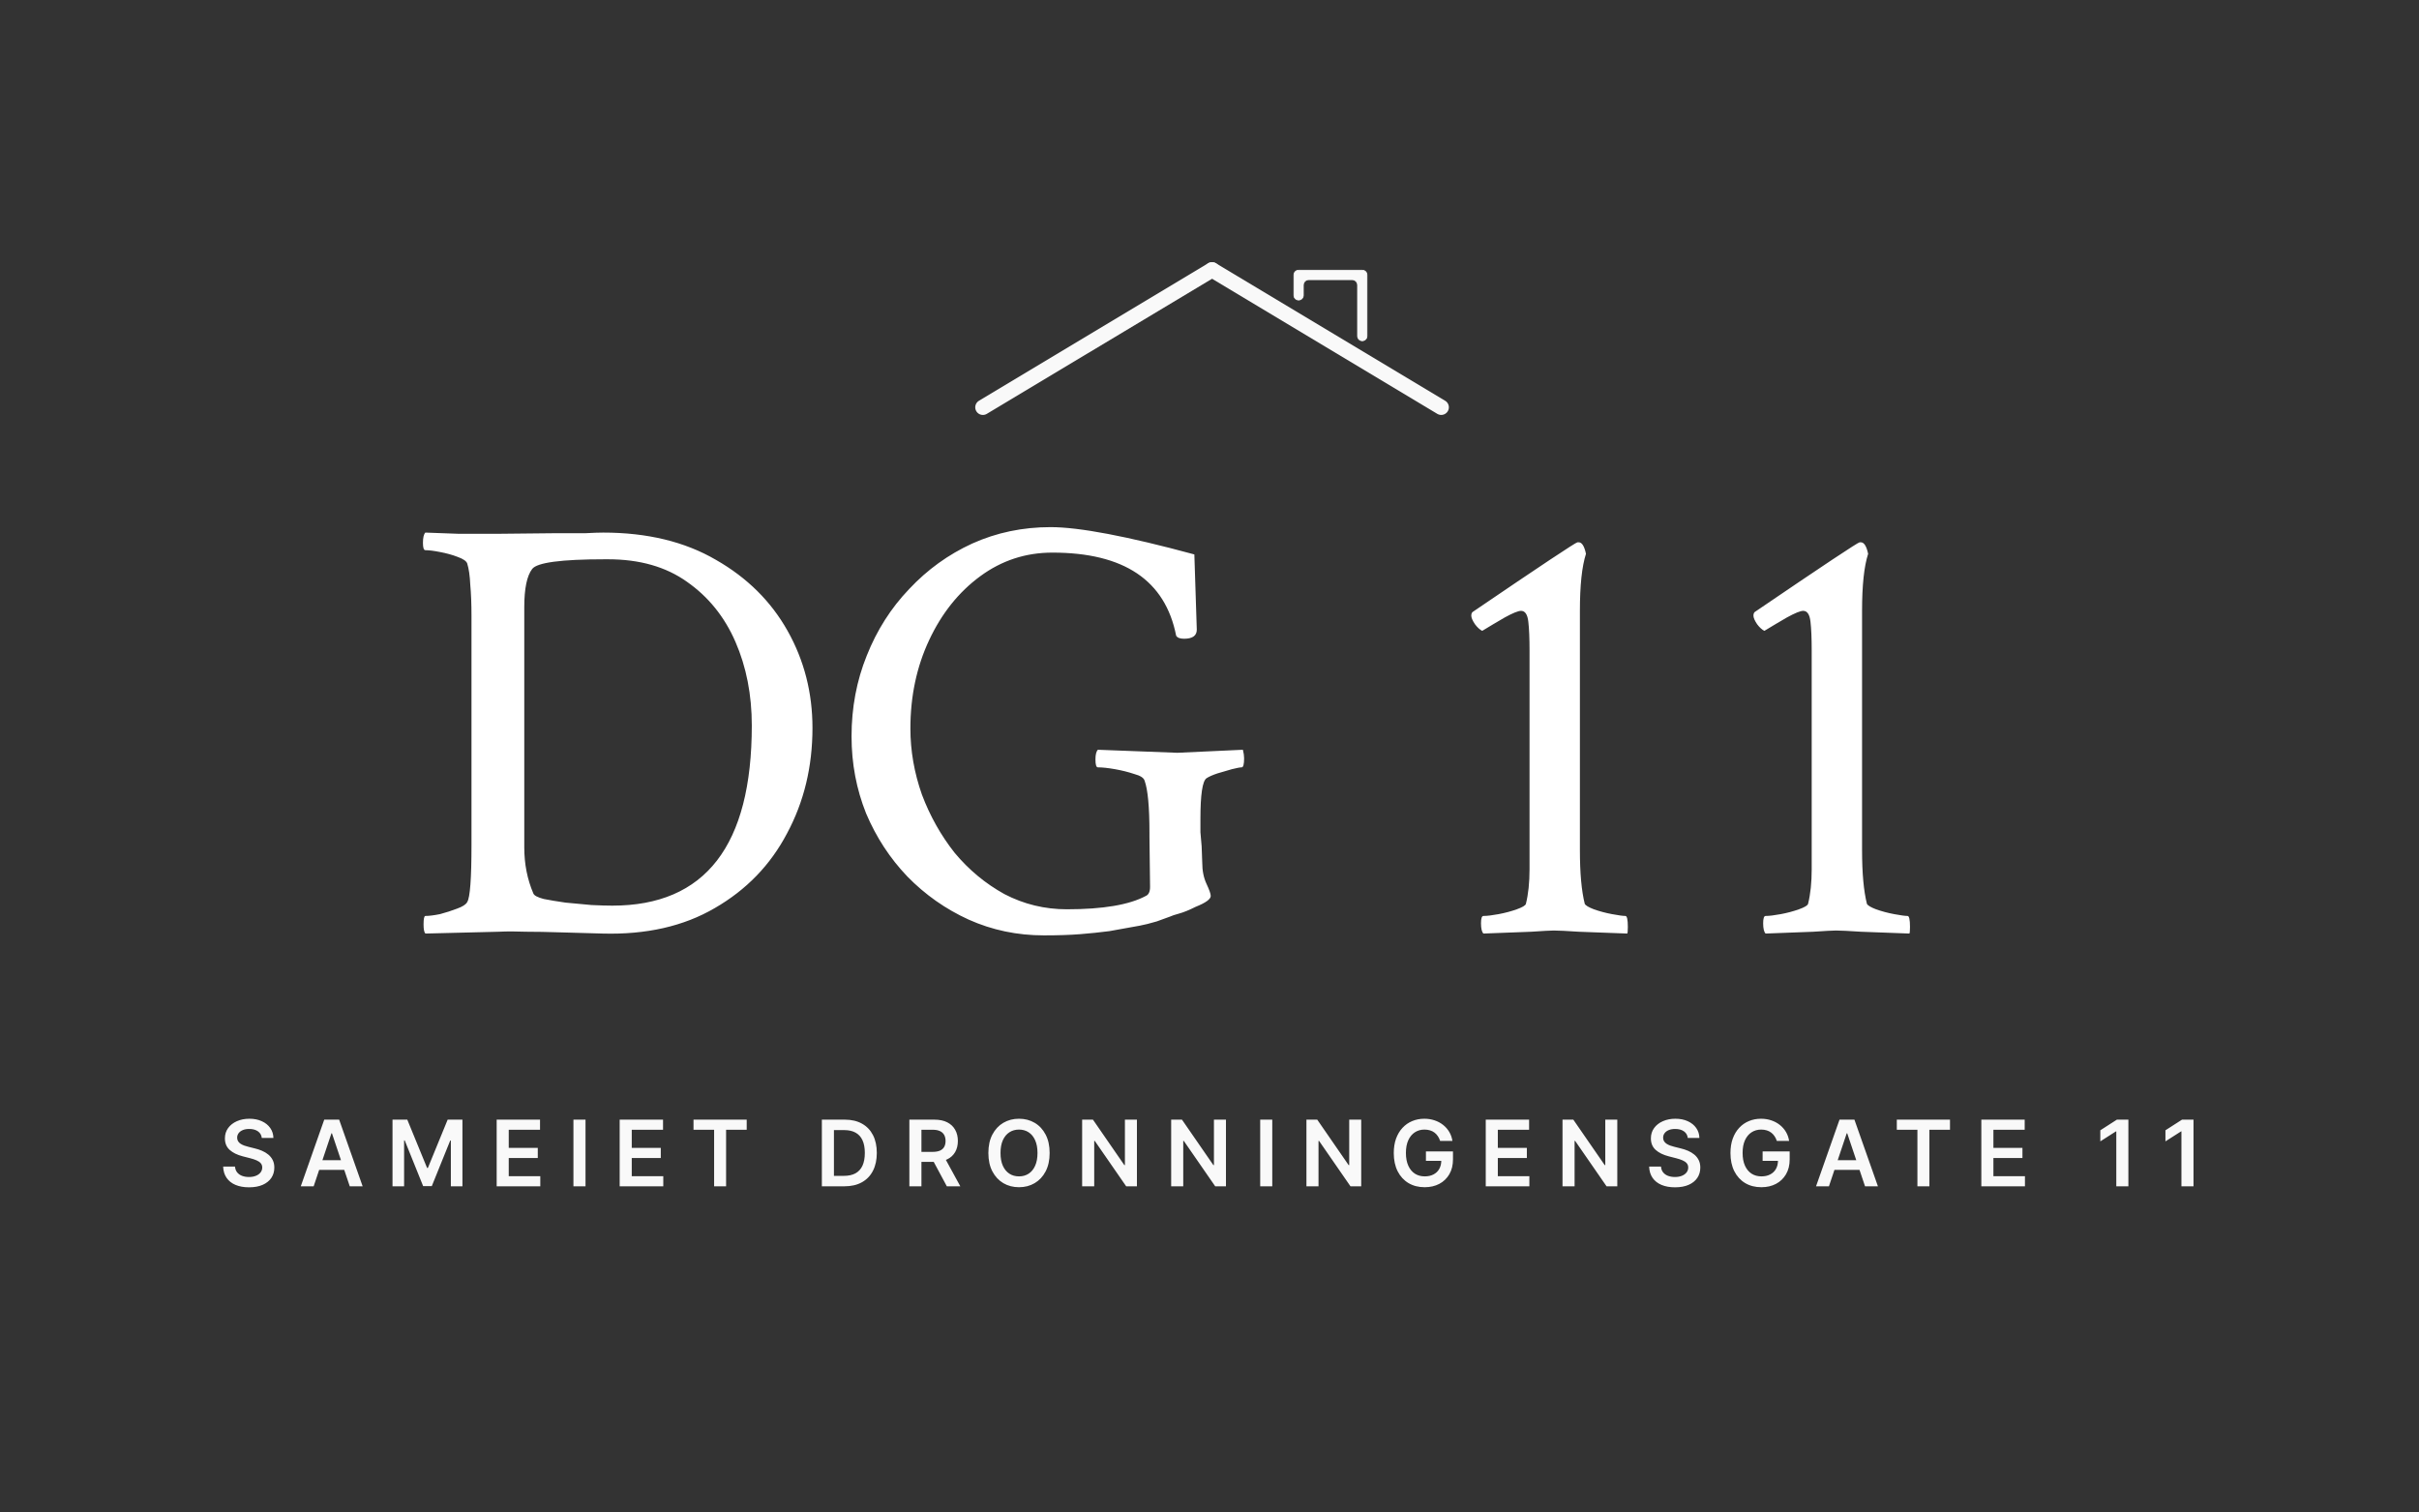 <svg width="475" height="297" viewBox="0 0 475 297" fill="none" xmlns="http://www.w3.org/2000/svg">
<rect x="0" y="0" width="475" height="297" fill="#333333" stroke="none"/>
<path d="M83.527 183.357C83.289 183.119 83.17 182.523 83.17 181.57C83.17 180.458 83.289 179.902 83.527 179.902C84.242 179.902 85.195 179.783 86.387 179.545C87.578 179.227 88.69 178.87 89.723 178.473C90.835 178.076 91.51 177.639 91.748 177.162C92.304 176.288 92.582 172.555 92.582 165.963V120.928C92.582 118.624 92.503 116.599 92.344 114.852C92.264 113.104 92.066 111.714 91.748 110.682C91.589 110.205 90.954 109.768 89.842 109.371C88.809 108.974 87.658 108.656 86.387 108.418C85.195 108.18 84.242 108.061 83.527 108.061C83.21 108.061 83.051 107.584 83.051 106.631C83.051 105.598 83.21 104.923 83.527 104.605C85.592 104.685 87.777 104.764 90.08 104.844C92.463 104.844 95.005 104.844 97.705 104.844L109.262 104.725C111.565 104.725 113.471 104.725 114.98 104.725C116.49 104.645 117.641 104.605 118.436 104.605C127.093 104.605 134.48 106.393 140.596 109.967C146.712 113.462 151.398 118.108 154.654 123.906C157.911 129.704 159.539 136.059 159.539 142.969C159.539 150.594 157.871 157.504 154.535 163.699C151.279 169.895 146.553 174.779 140.357 178.354C134.242 181.928 126.895 183.596 118.316 183.357L109.857 183.119C107.475 183.04 105.29 183 103.305 183C101.319 182.921 99.532 182.921 97.943 183L83.527 183.357ZM120.223 177.877C138.491 177.877 147.625 166.082 147.625 142.492C147.625 136.456 146.553 130.975 144.408 126.051C142.264 121.126 139.087 117.195 134.877 114.256C130.747 111.317 125.584 109.848 119.389 109.848H118.793C110.215 109.848 105.449 110.483 104.496 111.754C103.464 113.104 102.947 115.606 102.947 119.26V166.439C102.947 169.696 103.543 172.714 104.734 175.494C104.893 175.891 105.568 176.249 106.76 176.566C107.951 176.805 109.381 177.043 111.049 177.281C112.796 177.44 114.504 177.599 116.172 177.758C117.84 177.837 119.19 177.877 120.223 177.877ZM204.979 183.715C199.737 183.715 194.813 182.682 190.206 180.617C185.679 178.552 181.667 175.732 178.173 172.158C174.757 168.584 172.057 164.454 170.071 159.768C168.165 155.002 167.212 149.958 167.212 144.637C167.212 138.997 168.205 133.715 170.19 128.791C172.176 123.787 174.956 119.419 178.53 115.686C182.104 111.873 186.235 108.895 190.921 106.75C195.686 104.605 200.809 103.533 206.29 103.533C211.929 103.533 221.341 105.32 234.526 108.895L235.003 123.668C235.003 124.859 234.169 125.455 232.501 125.455C231.707 125.455 231.19 125.257 230.952 124.859C228.807 113.978 220.706 108.537 206.647 108.537C201.405 108.537 196.679 110.086 192.47 113.184C188.26 116.281 184.924 120.451 182.462 125.693C179.999 130.936 178.768 136.734 178.768 143.088C178.768 147.456 179.523 151.785 181.032 156.074C182.621 160.284 184.765 164.096 187.466 167.512C190.246 170.848 193.502 173.548 197.235 175.613C201.048 177.599 205.138 178.592 209.507 178.592C216.576 178.592 221.738 177.718 224.995 175.971C225.551 175.732 225.829 175.137 225.829 174.184L225.71 164.414V163.58C225.71 158.497 225.392 155.081 224.757 153.334C224.598 152.778 223.923 152.341 222.731 152.023C221.54 151.626 220.269 151.309 218.919 151.07C217.568 150.832 216.457 150.713 215.583 150.713C215.265 150.713 215.106 150.197 215.106 149.164C215.106 148.211 215.265 147.576 215.583 147.258L231.19 147.854L244.057 147.258C244.216 147.893 244.296 148.449 244.296 148.926C244.296 150.117 244.137 150.713 243.819 150.713C243.501 150.713 242.866 150.832 241.913 151.07C241.039 151.309 240.086 151.587 239.054 151.904C238.1 152.222 237.386 152.54 236.909 152.857C236.115 153.413 235.718 156.074 235.718 160.84C235.718 161.634 235.718 162.508 235.718 163.461C235.797 164.335 235.876 165.248 235.956 166.201L236.075 169.418C236.075 171.007 236.353 172.396 236.909 173.588C237.465 174.779 237.743 175.574 237.743 175.971C237.743 176.606 236.75 177.321 234.764 178.115C233.494 178.751 232.421 179.188 231.548 179.426C230.674 179.664 230.078 179.863 229.761 180.021C229.363 180.18 228.49 180.498 227.139 180.975C225.789 181.372 224.677 181.65 223.804 181.809C221.659 182.206 219.673 182.563 217.846 182.881C216.02 183.119 214.113 183.318 212.128 183.477C210.142 183.635 207.759 183.715 204.979 183.715ZM291.29 183.357C290.972 183.04 290.813 182.365 290.813 181.332C290.813 180.379 290.972 179.902 291.29 179.902C292.004 179.902 292.997 179.783 294.268 179.545C295.539 179.307 296.73 178.989 297.842 178.592C298.954 178.195 299.55 177.837 299.629 177.52C300.106 175.613 300.344 173.35 300.344 170.729V127.838C300.344 125.376 300.265 123.469 300.106 122.119C299.947 120.689 299.471 119.975 298.676 119.975C298.12 119.975 297.048 120.411 295.459 121.285C293.95 122.159 292.481 123.033 291.051 123.906C290.575 123.668 290.098 123.231 289.622 122.596C289.145 121.881 288.907 121.325 288.907 120.928C288.907 120.61 288.986 120.372 289.145 120.213C302.568 111.079 309.439 106.512 309.756 106.512H309.995C310.63 106.512 311.107 107.266 311.424 108.775C310.63 111.238 310.233 114.971 310.233 119.975V166.916C310.233 169.219 310.312 171.245 310.471 172.992C310.63 174.74 310.868 176.249 311.186 177.52C311.345 177.837 311.941 178.195 312.973 178.592C314.085 178.989 315.277 179.307 316.547 179.545C317.818 179.783 318.692 179.902 319.168 179.902C319.486 179.902 319.645 180.617 319.645 182.047C319.645 182.841 319.605 183.278 319.526 183.357C315.555 183.199 312.377 183.079 309.995 183C307.612 182.841 305.984 182.762 305.11 182.762C304.474 182.762 303.005 182.841 300.702 183C298.398 183.079 295.261 183.199 291.29 183.357ZM346.695 183.357C346.377 183.04 346.218 182.365 346.218 181.332C346.218 180.379 346.377 179.902 346.695 179.902C347.41 179.902 348.402 179.783 349.673 179.545C350.944 179.307 352.135 178.989 353.247 178.592C354.359 178.195 354.955 177.837 355.035 177.52C355.511 175.613 355.749 173.35 355.749 170.729V127.838C355.749 125.376 355.67 123.469 355.511 122.119C355.352 120.689 354.876 119.975 354.081 119.975C353.525 119.975 352.453 120.411 350.865 121.285C349.356 122.159 347.886 123.033 346.456 123.906C345.98 123.668 345.503 123.231 345.027 122.596C344.55 121.881 344.312 121.325 344.312 120.928C344.312 120.61 344.391 120.372 344.55 120.213C357.973 111.079 364.844 106.512 365.161 106.512H365.4C366.035 106.512 366.512 107.266 366.829 108.775C366.035 111.238 365.638 114.971 365.638 119.975V166.916C365.638 169.219 365.717 171.245 365.876 172.992C366.035 174.74 366.273 176.249 366.591 177.52C366.75 177.837 367.346 178.195 368.378 178.592C369.49 178.989 370.682 179.307 371.953 179.545C373.223 179.783 374.097 179.902 374.574 179.902C374.891 179.902 375.05 180.617 375.05 182.047C375.05 182.841 375.01 183.278 374.931 183.357C370.96 183.199 367.783 183.079 365.4 183C363.017 182.841 361.389 182.762 360.515 182.762C359.88 182.762 358.41 182.841 356.107 183C353.803 183.079 350.666 183.199 346.695 183.357Z" fill="white"/>
<path d="M51.406 223.508C51.346 222.95 51.094 222.515 50.651 222.204C50.212 221.893 49.641 221.737 48.938 221.737C48.444 221.737 48.02 221.812 47.666 221.961C47.312 222.11 47.042 222.312 46.854 222.568C46.667 222.824 46.571 223.116 46.567 223.444C46.567 223.717 46.629 223.953 46.752 224.153C46.88 224.354 47.053 224.524 47.27 224.665C47.487 224.801 47.728 224.916 47.992 225.01C48.256 225.104 48.523 225.183 48.791 225.246L50.019 225.553C50.513 225.668 50.988 225.824 51.444 226.02C51.904 226.216 52.315 226.463 52.678 226.761C53.044 227.06 53.334 227.42 53.547 227.842C53.76 228.263 53.867 228.758 53.867 229.325C53.867 230.092 53.67 230.767 53.278 231.351C52.886 231.93 52.32 232.384 51.578 232.712C50.841 233.036 49.948 233.198 48.9 233.198C47.881 233.198 46.997 233.04 46.247 232.725C45.501 232.41 44.918 231.95 44.496 231.344C44.078 230.739 43.852 230.002 43.818 229.133H46.151C46.185 229.589 46.326 229.968 46.573 230.271C46.82 230.573 47.142 230.799 47.538 230.948C47.939 231.097 48.386 231.172 48.881 231.172C49.396 231.172 49.848 231.095 50.236 230.942C50.628 230.784 50.935 230.567 51.156 230.29C51.378 230.009 51.491 229.68 51.495 229.305C51.491 228.964 51.391 228.683 51.195 228.462C50.999 228.236 50.724 228.048 50.37 227.899C50.021 227.746 49.611 227.609 49.143 227.49L47.653 227.107C46.575 226.83 45.723 226.41 45.097 225.847C44.474 225.281 44.163 224.528 44.163 223.591C44.163 222.82 44.372 222.144 44.79 221.565C45.212 220.985 45.785 220.536 46.509 220.216C47.234 219.892 48.054 219.73 48.97 219.73C49.899 219.73 50.713 219.892 51.412 220.216C52.115 220.536 52.667 220.981 53.068 221.552C53.468 222.119 53.675 222.771 53.688 223.508H51.406ZM61.591 233H59.06L63.668 219.909H66.596L71.211 233H68.68L65.183 222.594H65.081L61.591 233ZM61.674 227.867H68.577V229.772H61.674V227.867ZM77.075 219.909H79.977L83.864 229.395H84.017L87.903 219.909H90.805V233H88.53V224.006H88.408L84.79 232.962H83.09L79.472 223.987H79.351V233H77.075V219.909ZM97.528 233V219.909H106.042V221.897H99.899V225.451H105.601V227.439H99.899V231.012H106.093V233H97.528ZM114.973 219.909V233H112.601V219.909H114.973ZM121.681 233V219.909H130.195V221.897H124.052V225.451H129.754V227.439H124.052V231.012H130.246V233H121.681ZM136.179 221.897V219.909H146.624V221.897H142.577V233H140.225V221.897H136.179ZM165.818 233H161.382V219.909H165.907C167.207 219.909 168.324 220.171 169.257 220.695C170.194 221.215 170.915 221.963 171.417 222.939C171.92 223.915 172.172 225.082 172.172 226.442C172.172 227.805 171.918 228.977 171.411 229.957C170.908 230.937 170.182 231.69 169.231 232.214C168.285 232.738 167.148 233 165.818 233ZM163.753 230.948H165.703C166.615 230.948 167.375 230.782 167.985 230.45C168.594 230.113 169.052 229.612 169.359 228.947C169.666 228.278 169.819 227.443 169.819 226.442C169.819 225.44 169.666 224.609 169.359 223.949C169.052 223.284 168.599 222.788 167.998 222.46C167.401 222.127 166.66 221.961 165.773 221.961H163.753V230.948ZM178.565 233V219.909H183.474C184.48 219.909 185.323 220.084 186.005 220.433C186.691 220.783 187.209 221.273 187.558 221.903C187.912 222.53 188.089 223.261 188.089 224.096C188.089 224.935 187.91 225.664 187.552 226.282C187.198 226.896 186.676 227.371 185.986 227.707C185.296 228.04 184.448 228.206 183.442 228.206H179.946V226.237H183.122C183.71 226.237 184.192 226.156 184.567 225.994C184.942 225.828 185.219 225.587 185.398 225.272C185.581 224.952 185.673 224.56 185.673 224.096C185.673 223.631 185.581 223.235 185.398 222.907C185.215 222.575 184.936 222.323 184.561 222.153C184.186 221.978 183.702 221.891 183.11 221.891H180.936V233H178.565ZM185.328 227.068L188.568 233H185.922L182.739 227.068H185.328ZM206.109 226.455C206.109 227.865 205.845 229.073 205.317 230.079C204.793 231.08 204.077 231.847 203.169 232.38C202.266 232.913 201.241 233.179 200.094 233.179C198.948 233.179 197.921 232.913 197.013 232.38C196.11 231.843 195.394 231.074 194.866 230.072C194.342 229.067 194.08 227.861 194.08 226.455C194.08 225.044 194.342 223.838 194.866 222.837C195.394 221.831 196.11 221.062 197.013 220.529C197.921 219.996 198.948 219.73 200.094 219.73C201.241 219.73 202.266 219.996 203.169 220.529C204.077 221.062 204.793 221.831 205.317 222.837C205.845 223.838 206.109 225.044 206.109 226.455ZM203.725 226.455C203.725 225.462 203.57 224.624 203.258 223.942C202.952 223.256 202.526 222.739 201.98 222.389C201.435 222.036 200.806 221.859 200.094 221.859C199.383 221.859 198.754 222.036 198.209 222.389C197.663 222.739 197.235 223.256 196.924 223.942C196.617 224.624 196.464 225.462 196.464 226.455C196.464 227.447 196.617 228.287 196.924 228.973C197.235 229.655 197.663 230.173 198.209 230.526C198.754 230.876 199.383 231.05 200.094 231.05C200.806 231.05 201.435 230.876 201.98 230.526C202.526 230.173 202.952 229.655 203.258 228.973C203.57 228.287 203.725 227.447 203.725 226.455ZM223.249 219.909V233H221.14L214.971 224.083H214.863V233H212.491V219.909H214.614L220.775 228.832H220.89V219.909H223.249ZM240.731 219.909V233H238.622L232.453 224.083H232.345V233H229.973V219.909H232.095L238.257 228.832H238.372V219.909H240.731ZM249.826 219.909V233H247.455V219.909H249.826ZM267.292 219.909V233H265.183L259.015 224.083H258.906V233H256.534V219.909H258.657L264.818 228.832H264.934V219.909H267.292ZM282.786 224.089C282.68 223.744 282.533 223.435 282.345 223.163C282.162 222.886 281.94 222.649 281.68 222.453C281.425 222.257 281.131 222.11 280.798 222.012C280.466 221.91 280.104 221.859 279.711 221.859C279.008 221.859 278.382 222.036 277.832 222.389C277.283 222.743 276.85 223.263 276.535 223.949C276.224 224.631 276.068 225.462 276.068 226.442C276.068 227.43 276.224 228.268 276.535 228.954C276.846 229.64 277.278 230.162 277.832 230.52C278.386 230.874 279.03 231.05 279.763 231.05C280.427 231.05 281.003 230.923 281.488 230.667C281.979 230.411 282.356 230.049 282.62 229.58C282.884 229.107 283.016 228.553 283.016 227.918L283.553 228.001H279.999V226.148H285.311V227.72C285.311 228.841 285.072 229.81 284.595 230.629C284.118 231.447 283.461 232.077 282.626 232.521C281.791 232.96 280.832 233.179 279.75 233.179C278.544 233.179 277.485 232.908 276.573 232.367C275.665 231.822 274.956 231.048 274.444 230.047C273.937 229.041 273.684 227.848 273.684 226.467C273.684 225.411 273.833 224.467 274.131 223.636C274.434 222.805 274.856 222.099 275.397 221.52C275.938 220.936 276.573 220.493 277.302 220.19C278.03 219.884 278.823 219.73 279.68 219.73C280.404 219.73 281.079 219.837 281.706 220.05C282.332 220.259 282.888 220.557 283.374 220.945C283.864 221.332 284.267 221.793 284.582 222.325C284.898 222.858 285.104 223.446 285.202 224.089H282.786ZM291.744 233V219.909H300.258V221.897H294.116V225.451H299.817V227.439H294.116V231.012H300.309V233H291.744ZM317.575 219.909V233H315.466L309.298 224.083H309.189V233H306.818V219.909H308.94L315.102 228.832H315.217V219.909H317.575ZM331.414 223.508C331.354 222.95 331.103 222.515 330.66 222.204C330.221 221.893 329.65 221.737 328.946 221.737C328.452 221.737 328.028 221.812 327.674 221.961C327.321 222.11 327.05 222.312 326.863 222.568C326.675 222.824 326.579 223.116 326.575 223.444C326.575 223.717 326.637 223.953 326.76 224.153C326.888 224.354 327.061 224.524 327.278 224.665C327.495 224.801 327.736 224.916 328 225.01C328.265 225.104 328.531 225.183 328.799 225.246L330.027 225.553C330.521 225.668 330.996 225.824 331.452 226.02C331.912 226.216 332.324 226.463 332.686 226.761C333.052 227.06 333.342 227.42 333.555 227.842C333.768 228.263 333.875 228.758 333.875 229.325C333.875 230.092 333.679 230.767 333.287 231.351C332.895 231.93 332.328 232.384 331.586 232.712C330.849 233.036 329.956 233.198 328.908 233.198C327.89 233.198 327.005 233.04 326.255 232.725C325.51 232.41 324.926 231.95 324.504 231.344C324.086 230.739 323.861 230.002 323.826 229.133H326.16C326.194 229.589 326.334 229.968 326.581 230.271C326.829 230.573 327.15 230.799 327.547 230.948C327.947 231.097 328.395 231.172 328.889 231.172C329.405 231.172 329.856 231.095 330.244 230.942C330.636 230.784 330.943 230.567 331.165 230.29C331.386 230.009 331.499 229.68 331.503 229.305C331.499 228.964 331.399 228.683 331.203 228.462C331.007 228.236 330.732 228.048 330.378 227.899C330.029 227.746 329.62 227.609 329.151 227.49L327.662 227.107C326.584 226.83 325.731 226.41 325.105 225.847C324.483 225.281 324.172 224.528 324.172 223.591C324.172 222.82 324.38 222.144 324.798 221.565C325.22 220.985 325.793 220.536 326.518 220.216C327.242 219.892 328.062 219.73 328.978 219.73C329.907 219.73 330.721 219.892 331.42 220.216C332.123 220.536 332.675 220.981 333.076 221.552C333.476 222.119 333.683 222.771 333.696 223.508H331.414ZM348.899 224.089C348.792 223.744 348.645 223.435 348.458 223.163C348.275 222.886 348.053 222.649 347.793 222.453C347.537 222.257 347.243 222.11 346.911 222.012C346.579 221.91 346.216 221.859 345.824 221.859C345.121 221.859 344.495 222.036 343.945 222.389C343.395 222.743 342.963 223.263 342.647 223.949C342.336 224.631 342.181 225.462 342.181 226.442C342.181 227.43 342.336 228.268 342.647 228.954C342.958 229.64 343.391 230.162 343.945 230.52C344.499 230.874 345.142 231.05 345.875 231.05C346.54 231.05 347.115 230.923 347.601 230.667C348.091 230.411 348.468 230.049 348.733 229.58C348.997 229.107 349.129 228.553 349.129 227.918L349.666 228.001H346.112V226.148H351.424V227.72C351.424 228.841 351.185 229.81 350.708 230.629C350.23 231.447 349.574 232.077 348.739 232.521C347.904 232.96 346.945 233.179 345.863 233.179C344.657 233.179 343.598 232.908 342.686 232.367C341.778 231.822 341.069 231.048 340.557 230.047C340.05 229.041 339.797 227.848 339.797 226.467C339.797 225.411 339.946 224.467 340.244 223.636C340.547 222.805 340.968 222.099 341.51 221.52C342.051 220.936 342.686 220.493 343.414 220.19C344.143 219.884 344.936 219.73 345.792 219.73C346.517 219.73 347.192 219.837 347.819 220.05C348.445 220.259 349.001 220.557 349.487 220.945C349.977 221.332 350.38 221.793 350.695 222.325C351.01 222.858 351.217 223.446 351.315 224.089H348.899ZM359.134 233H356.602L361.211 219.909H364.139L368.754 233H366.222L362.726 222.594H362.624L359.134 233ZM359.217 227.867H366.12V229.772H359.217V227.867ZM372.461 221.897V219.909H382.905V221.897H378.859V233H376.507V221.897H372.461ZM389.059 233V219.909H397.573V221.897H391.43V225.451H397.132V227.439H391.43V231.012H397.624V233H389.059ZM417.934 219.909V233H415.562V222.217H415.486L412.424 224.173V221.999L415.677 219.909H417.934ZM430.722 219.909V233H428.351V222.217H428.274L425.212 224.173V221.999L428.466 219.909H430.722Z" fill="#F9F9F9"/>
<path d="M238 53L193 80" stroke="#F9F9F9" stroke-width="3" stroke-linecap="round"/>
<path d="M283.002 79.997L238 53" stroke="#F9F9F9" stroke-width="3" stroke-linecap="round"/>
<path d="M255 53.07H267.5C268.014 53.07 268.43 53.486 268.43 54V66C268.43 66.514 268.014 66.93 267.5 66.93C266.986 66.93 266.57 66.514 266.57 66V56C266.57 55.409 266.091 54.93 265.5 54.93H257C256.409 54.93 255.93 55.409 255.93 56V58C255.93 58.514 255.514 58.93 255 58.93C254.486 58.93 254.07 58.514 254.07 58V54C254.07 53.486 254.486 53.07 255 53.07Z" fill="#F9F9F9" stroke="#F9F9F9" stroke-width="0.14"/>
</svg>
